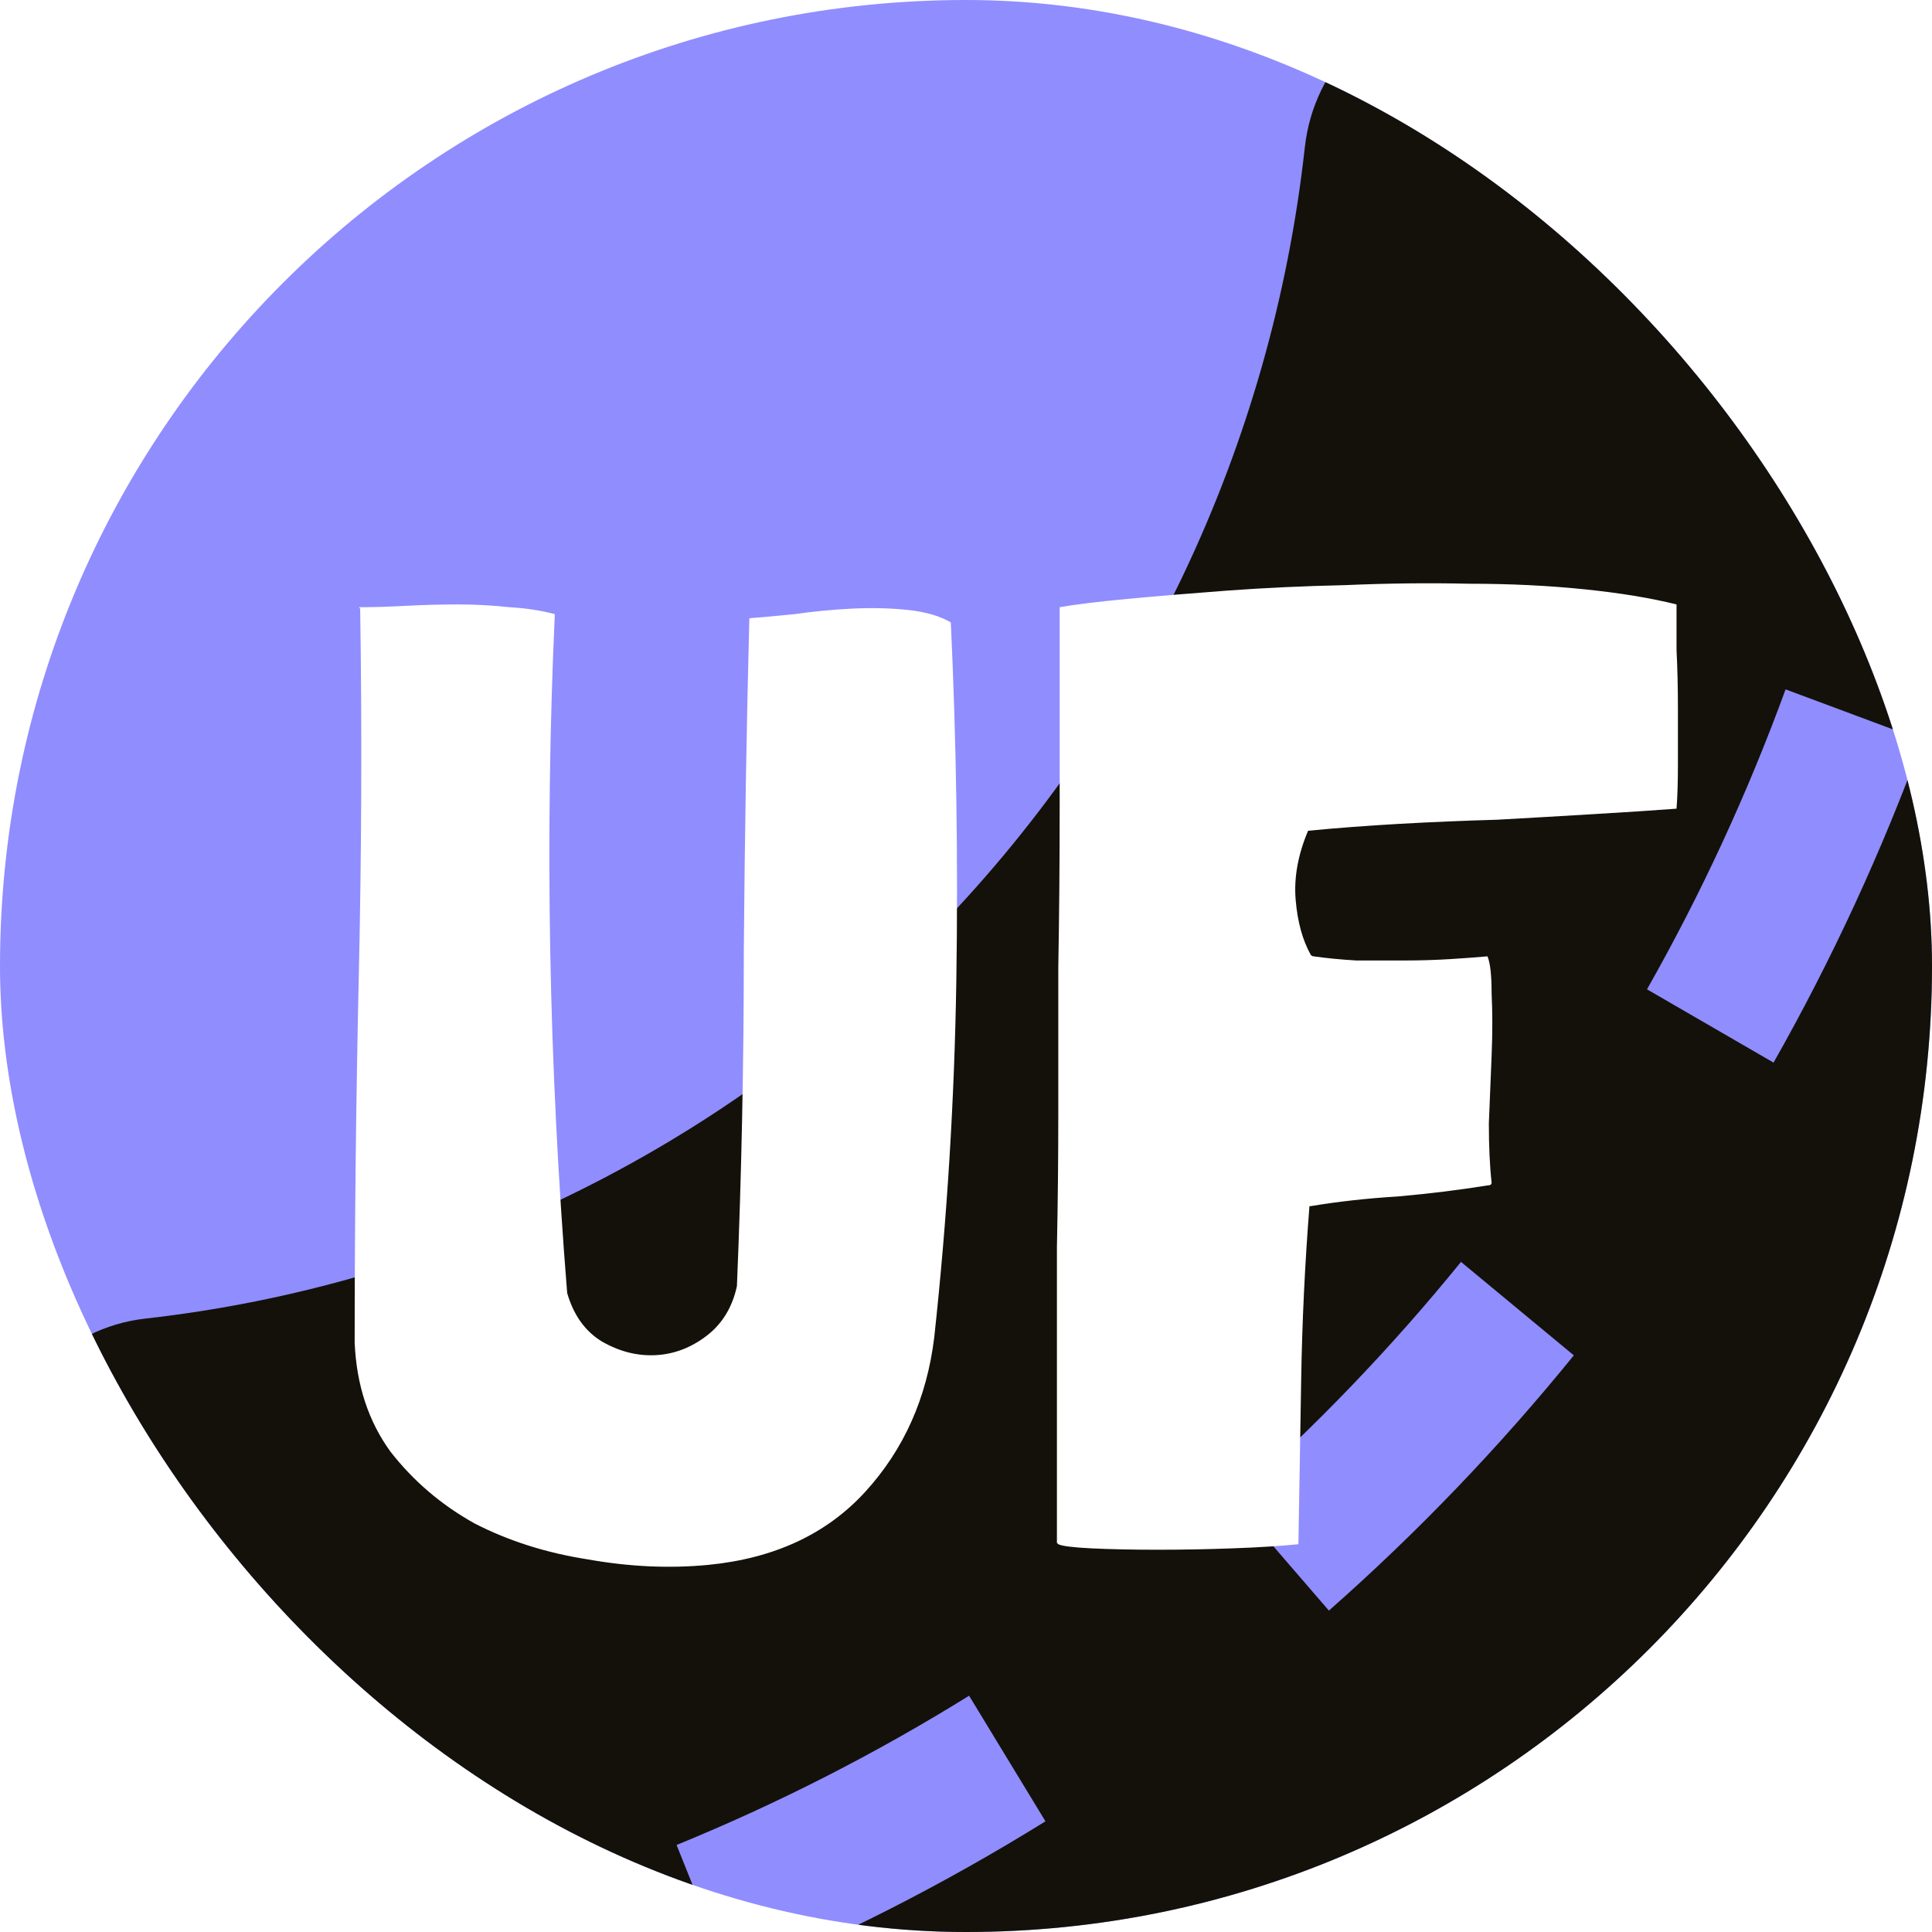 <svg width="70" height="70" viewBox="0 0 70 70" fill="none" xmlns="http://www.w3.org/2000/svg">
<g clip-path="url(#clip0_142_70)">
<rect width="70" height="70" rx="35" fill="#908DFF"/>
<path fill-rule="evenodd" clip-rule="evenodd" d="M94.992 5.341C95.156 2.395 92.772 0 89.855 0H52.856C49.935 0 47.599 2.401 47.277 5.333C46.079 16.173 41.269 26.278 33.636 33.991C26.003 41.703 16.002 46.564 5.275 47.774C2.373 48.097 0 50.461 0 53.409V90.798C0 93.749 2.368 96.157 5.283 95.992C28.652 94.678 50.723 84.706 67.273 67.983C83.823 51.259 93.692 28.955 94.992 5.341ZM13.18 70.404C11.245 70.836 9.294 71.187 7.331 71.456L8.042 76.749C10.15 76.46 12.246 76.084 14.324 75.619L13.18 70.404ZM35.112 61.439C31.734 63.536 28.189 65.345 24.514 66.847L26.497 71.798C30.444 70.184 34.251 68.242 37.879 65.99L35.112 61.439ZM48.981 50.199C47.603 51.636 46.166 53.014 44.673 54.33L48.149 58.355C51.356 55.526 54.324 52.433 57.023 49.107L52.935 45.721C51.679 47.268 50.36 48.762 48.981 50.199ZM64.695 24.977C63.323 28.734 61.644 32.37 59.674 35.845L64.259 38.5C66.375 34.766 68.179 30.861 69.653 26.825L64.695 24.977ZM68.725 7.477C68.519 9.475 68.231 11.456 67.867 13.416L73.06 14.41C73.455 12.298 73.763 10.17 73.985 8.033L68.725 7.477Z" fill="#14110A"/>
<g filter="url(#filter0_d_142_70)">
<path d="M32.9 18.1C33.533 18.167 34.05 18.317 34.45 18.55C34.65 22.817 34.717 27.133 34.65 31.5C34.583 35.833 34.317 40.15 33.85 44.45C33.583 46.65 32.75 48.517 31.35 50.05C29.95 51.583 28.05 52.467 25.65 52.7C24.25 52.833 22.8 52.767 21.3 52.5C19.8 52.267 18.433 51.833 17.2 51.2C16 50.533 14.983 49.667 14.15 48.6C13.35 47.5 12.917 46.183 12.85 44.65C12.85 40.25 12.9 35.817 13 31.35C13.1 26.883 13.117 22.45 13.05 18.05L13 18H13.05C13.55 18 14.1 17.983 14.7 17.95C15.333 17.917 15.967 17.9 16.6 17.9C17.233 17.9 17.85 17.933 18.45 18C19.05 18.033 19.6 18.117 20.1 18.25V18.3C19.733 26.367 19.883 34.55 20.55 42.85C20.783 43.65 21.2 44.233 21.8 44.6C22.433 44.967 23.083 45.133 23.75 45.1C24.417 45.067 25.033 44.833 25.6 44.4C26.167 43.967 26.533 43.367 26.7 42.6C26.867 38.6 26.95 34.533 26.95 30.4C26.983 26.267 27.05 22.267 27.15 18.4C27.583 18.367 28.133 18.317 28.8 18.25C29.5 18.15 30.2 18.083 30.9 18.05C31.6 18.017 32.267 18.033 32.9 18.1ZM54.044 38.85C54.044 38.917 53.994 38.95 53.894 38.95C52.861 39.117 51.778 39.25 50.644 39.35C49.544 39.417 48.494 39.533 47.494 39.7H47.444C47.278 41.8 47.178 43.9 47.144 46C47.111 48.067 47.078 50.05 47.044 51.95C46.377 52.017 45.578 52.067 44.644 52.1C43.744 52.133 42.844 52.15 41.944 52.15C41.044 52.15 40.244 52.133 39.544 52.1C38.877 52.067 38.477 52.017 38.344 51.95L38.294 51.9C38.294 49.9 38.294 48.033 38.294 46.3C38.294 44.533 38.294 42.833 38.294 41.2C38.328 39.567 38.344 37.933 38.344 36.3C38.344 34.633 38.344 32.883 38.344 31.05C38.377 29.217 38.394 27.25 38.394 25.15C38.394 23.017 38.394 20.65 38.394 18.05V18C38.961 17.9 39.778 17.8 40.844 17.7C41.911 17.6 43.111 17.5 44.444 17.4C45.811 17.3 47.244 17.233 48.744 17.2C50.278 17.133 51.778 17.117 53.244 17.15C54.711 17.15 56.094 17.217 57.394 17.35C58.694 17.483 59.811 17.667 60.744 17.9C60.744 18.333 60.744 18.883 60.744 19.55C60.778 20.217 60.794 20.917 60.794 21.65C60.794 22.35 60.794 23.033 60.794 23.7C60.794 24.333 60.778 24.867 60.744 25.3C59.844 25.367 58.828 25.433 57.694 25.5C56.594 25.567 55.444 25.633 54.244 25.7C53.078 25.733 51.894 25.783 50.694 25.85C49.528 25.917 48.428 26 47.394 26.1C47.028 26.967 46.877 27.8 46.944 28.6C47.011 29.4 47.194 30.067 47.494 30.6C47.528 30.633 47.561 30.65 47.594 30.65C48.061 30.717 48.578 30.767 49.144 30.8C49.744 30.8 50.328 30.8 50.894 30.8C51.461 30.8 52.011 30.783 52.544 30.75C53.078 30.717 53.528 30.683 53.894 30.65C53.994 30.883 54.044 31.333 54.044 32C54.078 32.667 54.078 33.417 54.044 34.25C54.011 35.05 53.977 35.867 53.944 36.7C53.944 37.533 53.977 38.25 54.044 38.85Z" fill="white"/>
</g>
</g>
<defs>
<filter id="filter0_d_142_70" x="8.85" y="17.1" width="55.944" height="43.8" filterUnits="userSpaceOnUse" color-interpolation-filters="sRGB">
<feFlood flood-opacity="0" result="BackgroundImageFix"/>
<feColorMatrix in="SourceAlpha" type="matrix" values="0 0 0 0 0 0 0 0 0 0 0 0 0 0 0 0 0 0 127 0" result="hardAlpha"/>
<feOffset dy="4"/>
<feGaussianBlur stdDeviation="2"/>
<feComposite in2="hardAlpha" operator="out"/>
<feColorMatrix type="matrix" values="0 0 0 0 0 0 0 0 0 0 0 0 0 0 0 0 0 0 0.25 0"/>
<feBlend mode="normal" in2="BackgroundImageFix" result="effect1_dropShadow_142_70"/>
<feBlend mode="normal" in="SourceGraphic" in2="effect1_dropShadow_142_70" result="shape"/>
</filter>
<clipPath id="clip0_142_70">
<rect width="70" height="70" rx="35" fill="white"/>
</clipPath>
</defs>
</svg>
